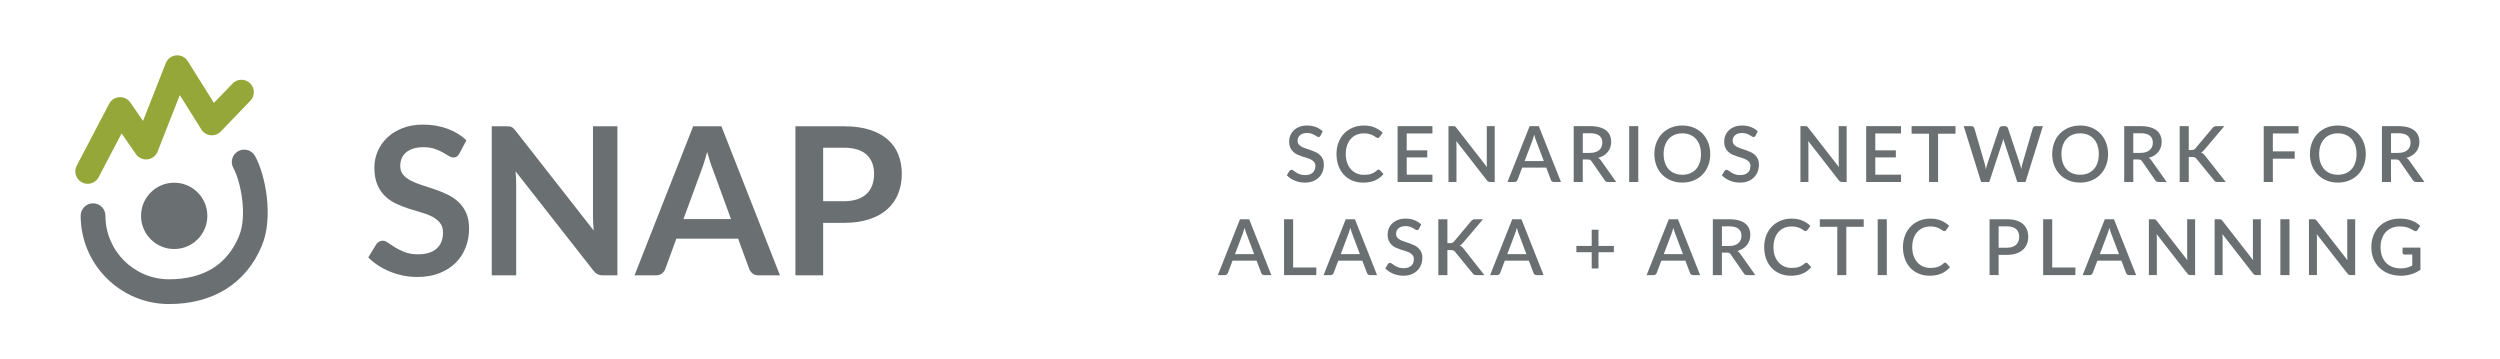 <?xml version="1.0" encoding="utf-8"?>
<!-- Generator: Adobe Illustrator 16.0.0, SVG Export Plug-In . SVG Version: 6.00 Build 0)  -->
<!DOCTYPE svg PUBLIC "-//W3C//DTD SVG 1.1//EN" "http://www.w3.org/Graphics/SVG/1.1/DTD/svg11.dtd">
<svg version="1.1" id="Layer_1" xmlns="http://www.w3.org/2000/svg" xmlns:xlink="http://www.w3.org/1999/xlink" x="0px" y="0px"
	 width="576px" height="82.8px" viewBox="246.853 15.253 576 82.8" enable-background="new 246.853 15.253 576 82.8"
	 xml:space="preserve">
<g>
	<g>
		<path fill="#96A73A" d="M267.055,57.602c-0.446,0-0.899-0.104-1.321-0.327c-1.397-0.731-1.934-2.455-1.203-3.851l7.472-14.263
			c0.464-0.885,1.357-1.463,2.354-1.524c0.977-0.059,1.951,0.403,2.521,1.225l2.934,4.245l5.232-13.297
			c0.394-1.002,1.32-1.697,2.393-1.797c1.073-0.101,2.108,0.414,2.68,1.327l6.026,9.621l4.285-4.456
			c1.09-1.135,2.896-1.173,4.035-0.079c1.135,1.091,1.172,2.897,0.081,4.035l-6.82,7.092c-0.61,0.634-1.476,0.953-2.352,0.861
			c-0.874-0.09-1.659-0.579-2.124-1.324l-4.964-7.925l-5.118,13.012c-0.385,0.98-1.281,1.668-2.329,1.79
			c-1.044,0.119-2.075-0.345-2.673-1.212l-3.295-4.765l-5.283,10.082C269.076,57.045,268.082,57.602,267.055,57.602L267.055,57.602z
			"/>
		<g>
			<path fill="#6A7072" d="M294.626,64.988c0,4.219-3.418,7.64-7.638,7.64c-4.221,0-7.64-3.421-7.64-7.64
				c0-4.218,3.419-7.639,7.64-7.639C291.208,57.349,294.626,60.769,294.626,64.988z"/>
			<path fill="#6A7072" d="M285.794,85.306c-11.223,0-20.356-9.131-20.356-20.354c0-1.576,1.278-2.854,2.855-2.854
				c1.575,0,2.853,1.276,2.853,2.854c0,8.075,6.571,14.647,14.648,14.647c7.955,0,13.38-3.341,16.12-9.923
				c2.078-4.988,0.241-12.985-1.285-15.695c-0.774-1.374-0.287-3.113,1.086-3.888c1.376-0.773,3.114-0.286,3.886,1.088
				c2.396,4.253,4.338,14.069,1.582,20.688C303.576,80.535,295.98,85.306,285.794,85.306L285.794,85.306z"/>
		</g>
	</g>
	<g>
		<path fill="#6A7072" d="M352.725,50.593c-0.19,0.333-0.392,0.575-0.606,0.725s-0.479,0.225-0.796,0.225
			c-0.332,0-0.692-0.122-1.08-0.368c-0.389-0.246-0.852-0.52-1.39-0.82c-0.539-0.301-1.168-0.574-1.889-0.82
			c-0.721-0.244-1.572-0.368-2.553-0.368c-0.887,0-1.663,0.106-2.329,0.32c-0.664,0.213-1.224,0.511-1.675,0.891
			c-0.451,0.38-0.787,0.835-1.009,1.366c-0.222,0.53-0.332,1.112-0.332,1.746c0,0.808,0.225,1.481,0.676,2.019
			c0.452,0.538,1.049,0.998,1.794,1.377c0.744,0.38,1.591,0.721,2.541,1.021c0.95,0.301,1.924,0.622,2.921,0.962
			c0.998,0.341,1.971,0.736,2.921,1.188c0.95,0.451,1.797,1.021,2.541,1.71c0.745,0.688,1.343,1.531,1.793,2.529
			c0.451,0.998,0.677,2.209,0.677,3.635c0,1.551-0.265,3.004-0.796,4.358c-0.53,1.354-1.306,2.533-2.328,3.539
			c-1.021,1.006-2.268,1.797-3.741,2.375c-1.473,0.578-3.159,0.866-5.06,0.866c-1.092,0-2.169-0.105-3.23-0.319
			c-1.061-0.215-2.078-0.519-3.052-0.915c-0.974-0.396-1.889-0.871-2.744-1.425c-0.854-0.555-1.615-1.172-2.28-1.853l1.876-3.065
			c0.158-0.221,0.365-0.406,0.618-0.558c0.252-0.15,0.522-0.226,0.807-0.226c0.396,0,0.823,0.163,1.283,0.486
			c0.459,0.326,1.005,0.686,1.639,1.081c0.633,0.396,1.374,0.757,2.22,1.081c0.848,0.325,1.865,0.487,3.053,0.487
			c1.82,0,3.23-0.432,4.227-1.295c0.998-0.863,1.497-2.102,1.497-3.718c0-0.902-0.226-1.639-0.677-2.208
			c-0.452-0.57-1.049-1.05-1.793-1.438s-1.591-0.717-2.541-0.985c-0.95-0.27-1.916-0.562-2.897-0.879
			c-0.982-0.317-1.948-0.697-2.897-1.141c-0.95-0.442-1.797-1.021-2.542-1.734c-0.745-0.712-1.342-1.604-1.793-2.672
			c-0.451-1.068-0.677-2.387-0.677-3.954c0-1.251,0.249-2.471,0.748-3.658c0.498-1.188,1.223-2.241,2.173-3.16
			c0.951-0.917,2.121-1.654,3.515-2.208s2.994-0.832,4.798-0.832c2.027,0,3.895,0.317,5.605,0.95
			c1.711,0.634,3.167,1.52,4.372,2.661L352.725,50.593z"/>
		<path fill="#6A7072" d="M364.199,44.383c0.198,0.024,0.371,0.071,0.522,0.142c0.151,0.072,0.297,0.175,0.439,0.309
			c0.143,0.135,0.301,0.313,0.476,0.535l18.003,22.992c-0.047-0.555-0.087-1.101-0.118-1.639s-0.047-1.037-0.047-1.496V44.346h5.63
			v34.347h-3.278c-0.506,0-0.93-0.083-1.271-0.25c-0.34-0.166-0.668-0.447-0.985-0.843l-17.933-22.875
			c0.047,0.508,0.083,1.01,0.107,1.509c0.023,0.499,0.035,0.954,0.035,1.366v21.092h-5.629V44.346h3.349
			C363.767,44.346,364,44.358,364.199,44.383z"/>
		<path fill="#6A7072" d="M426.556,78.693h-4.94c-0.555,0-1.005-0.139-1.354-0.416c-0.348-0.277-0.609-0.621-0.783-1.033
			l-2.565-7.007h-14.228l-2.565,7.007c-0.126,0.364-0.372,0.697-0.736,0.997c-0.365,0.302-0.816,0.452-1.354,0.452h-4.988
			l13.516-34.346h6.508L426.556,78.693z M404.324,65.723h10.95l-4.181-11.425c-0.206-0.506-0.42-1.104-0.642-1.793
			c-0.222-0.689-0.444-1.438-0.664-2.245c-0.222,0.808-0.44,1.56-0.654,2.257c-0.213,0.697-0.423,1.306-0.629,1.828L404.324,65.723z
			"/>
		<path fill="#6A7072" d="M436.508,66.602v12.091h-6.39V44.346h11.164c2.295,0,4.283,0.27,5.962,0.808
			c1.678,0.539,3.064,1.291,4.156,2.256c1.093,0.966,1.904,2.122,2.435,3.468s0.795,2.818,0.795,4.417
			c0,1.663-0.277,3.187-0.831,4.573s-1.385,2.577-2.495,3.574c-1.108,0.998-2.497,1.774-4.167,2.328
			c-1.672,0.555-3.623,0.831-5.855,0.831H436.508z M436.508,61.614h4.774c1.17,0,2.192-0.146,3.064-0.439
			c0.871-0.292,1.595-0.712,2.173-1.258c0.579-0.547,1.01-1.212,1.295-1.996c0.285-0.783,0.428-1.658,0.428-2.624
			c0-0.918-0.143-1.75-0.428-2.495c-0.285-0.744-0.712-1.378-1.282-1.9c-0.57-0.523-1.291-0.922-2.162-1.2
			c-0.871-0.276-1.9-0.416-3.087-0.416h-4.774L436.508,61.614L436.508,61.614z"/>
	</g>
</g>
<g>
	<path fill="#6A7072" d="M551.1,46.516c-0.065,0.106-0.134,0.186-0.205,0.236c-0.071,0.051-0.16,0.076-0.269,0.076
		c-0.113,0-0.24-0.048-0.38-0.143c-0.14-0.096-0.312-0.202-0.518-0.318c-0.206-0.116-0.448-0.223-0.728-0.321
		c-0.281-0.098-0.615-0.148-1.001-0.148c-0.358,0-0.672,0.044-0.943,0.135c-0.271,0.089-0.499,0.214-0.684,0.375
		s-0.324,0.35-0.416,0.568c-0.092,0.217-0.138,0.454-0.138,0.71c0,0.328,0.086,0.601,0.259,0.818c0.173,0.218,0.4,0.404,0.684,0.559
		c0.284,0.155,0.606,0.29,0.971,0.406c0.363,0.116,0.733,0.24,1.112,0.371c0.378,0.131,0.749,0.281,1.113,0.448
		c0.362,0.167,0.686,0.378,0.969,0.634s0.511,0.569,0.684,0.938c0.173,0.37,0.26,0.82,0.26,1.35c0,0.572-0.098,1.108-0.295,1.609
		c-0.196,0.5-0.481,0.937-0.854,1.309c-0.371,0.373-0.831,0.667-1.376,0.881c-0.546,0.215-1.167,0.321-1.864,0.321
		c-0.41,0-0.812-0.04-1.201-0.12c-0.391-0.081-0.764-0.194-1.117-0.34c-0.354-0.146-0.687-0.323-0.997-0.531
		c-0.31-0.209-0.587-0.441-0.831-0.697l0.607-1.001c0.054-0.083,0.122-0.148,0.205-0.196c0.084-0.047,0.176-0.072,0.277-0.072
		c0.138,0,0.289,0.064,0.456,0.192c0.166,0.128,0.368,0.268,0.603,0.42c0.236,0.152,0.52,0.292,0.854,0.42s0.733,0.192,1.198,0.192
		c0.757,0,1.342-0.185,1.756-0.555c0.414-0.369,0.621-0.878,0.621-1.528c0-0.363-0.086-0.659-0.259-0.889
		c-0.173-0.229-0.401-0.421-0.685-0.577c-0.283-0.155-0.605-0.286-0.969-0.393c-0.364-0.107-0.733-0.222-1.108-0.344
		s-0.745-0.265-1.108-0.429c-0.363-0.164-0.687-0.378-0.97-0.644c-0.283-0.264-0.511-0.592-0.684-0.983
		c-0.174-0.39-0.26-0.877-0.26-1.461c0-0.465,0.092-0.915,0.273-1.35c0.182-0.434,0.446-0.82,0.795-1.157
		c0.348-0.337,0.779-0.606,1.291-0.81c0.513-0.202,1.097-0.304,1.752-0.304c0.739,0,1.417,0.116,2.034,0.348
		c0.616,0.232,1.148,0.563,1.595,0.992L551.1,46.516z"/>
	<path fill="#6A7072" d="M564.488,54.318c0.113,0,0.21,0.044,0.294,0.133l0.832,0.903c-0.524,0.632-1.168,1.119-1.931,1.461
		c-0.762,0.343-1.674,0.514-2.734,0.514c-0.941,0-1.792-0.162-2.552-0.487c-0.76-0.325-1.407-0.777-1.944-1.359
		c-0.536-0.581-0.948-1.274-1.237-2.077c-0.289-0.805-0.433-1.689-0.433-2.654c0-0.966,0.153-1.853,0.46-2.659
		c0.307-0.808,0.738-1.501,1.295-2.083c0.558-0.581,1.225-1.033,2.002-1.354c0.778-0.322,1.635-0.483,2.57-0.483
		c0.929,0,1.75,0.151,2.462,0.451c0.712,0.301,1.33,0.701,1.854,1.202l-0.688,0.974c-0.048,0.065-0.104,0.123-0.17,0.169
		c-0.065,0.049-0.154,0.072-0.268,0.072c-0.119,0-0.255-0.055-0.407-0.166c-0.151-0.11-0.345-0.232-0.58-0.366
		c-0.235-0.134-0.531-0.256-0.885-0.367c-0.354-0.11-0.797-0.166-1.327-0.166c-0.614,0-1.177,0.107-1.689,0.322
		s-0.953,0.527-1.322,0.938c-0.37,0.411-0.658,0.911-0.862,1.501c-0.206,0.589-0.309,1.26-0.309,2.012
		c0,0.756,0.106,1.431,0.321,2.023c0.215,0.593,0.51,1.094,0.885,1.502c0.375,0.408,0.816,0.719,1.323,0.934
		c0.506,0.215,1.051,0.322,1.635,0.322c0.357,0,0.679-0.019,0.961-0.058c0.283-0.039,0.543-0.102,0.782-0.188
		c0.238-0.086,0.463-0.194,0.675-0.326c0.211-0.131,0.421-0.292,0.629-0.481C564.249,54.371,564.368,54.318,564.488,54.318z"/>
	<path fill="#6A7072" d="M576.884,44.316v1.69h-5.926v3.878h4.736v1.636h-4.736v3.977h5.935l-0.01,1.689h-8.024V44.316H576.884z"/>
	<path fill="#6A7072" d="M581.901,44.33c0.062,0.009,0.12,0.024,0.175,0.049c0.053,0.024,0.104,0.059,0.151,0.107
		c0.048,0.048,0.099,0.107,0.152,0.179l7.078,9.089c-0.018-0.185-0.031-0.367-0.04-0.545s-0.013-0.345-0.013-0.5v-8.393h1.832v12.87
		h-1.064c-0.16,0-0.298-0.028-0.41-0.085c-0.114-0.057-0.222-0.15-0.322-0.282l-7.069-9.081c0.018,0.173,0.031,0.344,0.04,0.514
		s0.013,0.327,0.013,0.47v8.463h-1.841V44.316h1.091C581.763,44.316,581.839,44.322,581.901,44.33z"/>
	<path fill="#6A7072" d="M606.501,57.186h-1.617c-0.185,0-0.333-0.045-0.446-0.138c-0.114-0.093-0.2-0.207-0.26-0.344l-1.072-2.843
		h-5.542l-1.072,2.843c-0.047,0.119-0.131,0.229-0.249,0.33c-0.119,0.102-0.269,0.152-0.448,0.152h-1.617l5.104-12.87h2.118
		L606.501,57.186z M598.128,52.361h4.414l-1.77-4.701c-0.071-0.173-0.145-0.379-0.219-0.617c-0.075-0.238-0.147-0.494-0.22-0.769
		c-0.071,0.281-0.144,0.538-0.219,0.773c-0.075,0.236-0.145,0.443-0.21,0.622L598.128,52.361z"/>
	<path fill="#6A7072" d="M611.524,52.003v5.184h-2.092v-12.87h3.789c0.846,0,1.574,0.087,2.186,0.26
		c0.61,0.173,1.112,0.418,1.506,0.737c0.394,0.318,0.684,0.701,0.872,1.148c0.188,0.446,0.281,0.945,0.281,1.492
		c0,0.448-0.067,0.864-0.201,1.252s-0.327,0.739-0.58,1.054c-0.253,0.316-0.566,0.59-0.938,0.822
		c-0.372,0.232-0.794,0.414-1.265,0.545c0.263,0.155,0.485,0.373,0.67,0.652l3.478,4.907h-1.868c-0.369,0-0.638-0.143-0.805-0.429
		l-3.003-4.335c-0.102-0.149-0.211-0.256-0.331-0.321c-0.118-0.065-0.298-0.099-0.536-0.099H611.524z M611.524,50.483h1.645
		c0.477,0,0.894-0.058,1.251-0.174c0.357-0.116,0.655-0.278,0.894-0.487c0.239-0.209,0.417-0.458,0.537-0.747
		c0.119-0.289,0.179-0.61,0.179-0.961c0-0.703-0.232-1.239-0.697-1.609c-0.465-0.369-1.168-0.554-2.109-0.554h-1.697L611.524,50.483
		L611.524,50.483z"/>
	<path fill="#6A7072" d="M624.313,57.186h-2.1v-12.87h2.1V57.186z"/>
	<path fill="#6A7072" d="M640.892,50.752c0,0.953-0.154,1.832-0.464,2.636c-0.311,0.804-0.747,1.497-1.31,2.078
		c-0.562,0.58-1.239,1.035-2.028,1.362c-0.791,0.328-1.668,0.492-2.633,0.492c-0.959,0-1.833-0.164-2.623-0.492
		c-0.789-0.327-1.468-0.782-2.033-1.362c-0.566-0.582-1.004-1.274-1.314-2.078c-0.31-0.805-0.465-1.684-0.465-2.636
		c0-0.954,0.155-1.833,0.465-2.637c0.31-0.804,0.748-1.499,1.314-2.082c0.565-0.584,1.244-1.04,2.033-1.368
		c0.79-0.328,1.664-0.492,2.623-0.492c0.965,0,1.843,0.164,2.633,0.492c0.789,0.328,1.465,0.783,2.028,1.368
		c0.562,0.583,0.999,1.278,1.31,2.082C640.737,48.92,640.892,49.799,640.892,50.752z M638.756,50.752c0-0.739-0.1-1.404-0.299-1.994
		c-0.2-0.59-0.486-1.09-0.857-1.501c-0.373-0.41-0.824-0.727-1.354-0.947c-0.531-0.22-1.127-0.332-1.788-0.332
		c-0.655,0-1.249,0.111-1.778,0.332c-0.531,0.221-0.982,0.537-1.358,0.947c-0.376,0.412-0.664,0.912-0.867,1.501
		c-0.203,0.59-0.304,1.254-0.304,1.994c0,0.744,0.101,1.412,0.304,2.001c0.202,0.59,0.491,1.089,0.867,1.497
		c0.375,0.408,0.827,0.721,1.358,0.938c0.529,0.218,1.123,0.327,1.778,0.327c0.662,0,1.257-0.108,1.788-0.327
		c0.53-0.217,0.98-0.53,1.354-0.938c0.371-0.408,0.657-0.907,0.857-1.497C638.656,52.164,638.756,51.496,638.756,50.752z"/>
	<path fill="#6A7072" d="M651.34,46.516c-0.065,0.106-0.134,0.186-0.205,0.236c-0.071,0.051-0.161,0.076-0.269,0.076
		c-0.112,0-0.239-0.048-0.38-0.143c-0.14-0.096-0.312-0.202-0.518-0.318c-0.206-0.116-0.448-0.223-0.729-0.321
		c-0.279-0.098-0.613-0.148-1-0.148c-0.358,0-0.673,0.044-0.943,0.135c-0.271,0.089-0.499,0.214-0.684,0.375
		s-0.324,0.35-0.416,0.568c-0.093,0.217-0.139,0.454-0.139,0.71c0,0.328,0.087,0.601,0.26,0.818
		c0.173,0.218,0.401,0.404,0.684,0.559c0.283,0.155,0.606,0.29,0.97,0.406c0.363,0.116,0.734,0.24,1.113,0.371
		c0.378,0.131,0.748,0.281,1.112,0.448c0.363,0.167,0.687,0.378,0.97,0.634s0.511,0.569,0.684,0.938c0.173,0.37,0.26,0.82,0.26,1.35
		c0,0.572-0.098,1.108-0.296,1.609c-0.195,0.5-0.48,0.937-0.853,1.309s-0.831,0.667-1.377,0.881
		c-0.545,0.215-1.167,0.321-1.863,0.321c-0.411,0-0.812-0.04-1.202-0.12c-0.391-0.081-0.764-0.194-1.117-0.34
		c-0.354-0.146-0.687-0.323-0.997-0.531c-0.31-0.209-0.587-0.441-0.831-0.697l0.607-1.001c0.054-0.083,0.122-0.148,0.205-0.196
		c0.084-0.047,0.176-0.072,0.277-0.072c0.138,0,0.289,0.064,0.456,0.192s0.368,0.268,0.603,0.42c0.235,0.152,0.52,0.292,0.854,0.42
		s0.733,0.192,1.198,0.192c0.756,0,1.341-0.185,1.756-0.555c0.414-0.369,0.621-0.878,0.621-1.528c0-0.363-0.087-0.659-0.26-0.889
		c-0.172-0.229-0.4-0.421-0.684-0.577c-0.283-0.155-0.606-0.286-0.969-0.393c-0.365-0.107-0.733-0.222-1.108-0.344
		c-0.376-0.122-0.745-0.265-1.109-0.429c-0.362-0.164-0.686-0.378-0.969-0.644c-0.283-0.264-0.511-0.592-0.684-0.983
		c-0.173-0.39-0.26-0.877-0.26-1.461c0-0.465,0.092-0.915,0.272-1.35c0.182-0.434,0.447-0.82,0.795-1.157
		c0.349-0.337,0.779-0.606,1.293-0.81c0.512-0.202,1.096-0.304,1.751-0.304c0.739,0,1.417,0.116,2.033,0.348
		c0.617,0.232,1.149,0.563,1.596,0.992L651.34,46.516z"/>
	<path fill="#6A7072" d="M662.988,44.33c0.063,0.009,0.121,0.024,0.175,0.049c0.053,0.024,0.104,0.059,0.152,0.107
		c0.048,0.048,0.099,0.107,0.151,0.179l7.078,9.089c-0.018-0.185-0.03-0.367-0.04-0.545c-0.009-0.179-0.013-0.345-0.013-0.5v-8.393
		h1.832v12.87h-1.063c-0.161,0-0.299-0.028-0.411-0.085c-0.113-0.057-0.221-0.15-0.322-0.282l-7.069-9.081
		c0.018,0.173,0.031,0.344,0.04,0.514c0.01,0.169,0.014,0.327,0.014,0.47v8.463h-1.842V44.316h1.091
		C662.851,44.316,662.927,44.322,662.988,44.33z"/>
	<path fill="#6A7072" d="M684.845,44.316v1.69h-5.925v3.878h4.735v1.636h-4.735v3.977h5.934l-0.009,1.689h-8.025V44.316H684.845z"/>
	<path fill="#6A7072" d="M697.401,44.316v1.743h-4.014v11.127h-2.082V46.059h-4.021v-1.743H697.401z"/>
	<path fill="#6A7072" d="M699.296,44.316h1.753c0.179,0,0.328,0.044,0.451,0.13c0.122,0.086,0.204,0.204,0.245,0.353l2.413,8.249
		c0.048,0.179,0.092,0.371,0.13,0.577c0.038,0.205,0.079,0.421,0.12,0.648c0.048-0.227,0.098-0.444,0.147-0.652
		c0.051-0.208,0.106-0.4,0.166-0.572l2.762-8.249c0.041-0.119,0.125-0.23,0.25-0.331c0.125-0.102,0.274-0.153,0.447-0.153h0.607
		c0.185,0,0.333,0.047,0.446,0.139c0.114,0.092,0.2,0.208,0.26,0.344l2.753,8.249c0.059,0.173,0.112,0.359,0.16,0.558
		c0.047,0.2,0.096,0.413,0.143,0.64c0.043-0.221,0.082-0.432,0.12-0.636c0.039-0.202,0.083-0.39,0.13-0.562l2.404-8.249
		c0.036-0.131,0.117-0.244,0.246-0.34c0.128-0.095,0.278-0.143,0.451-0.143h1.636l-4.004,12.87h-1.886l-3.021-9.24
		c-0.035-0.102-0.07-0.211-0.103-0.331c-0.032-0.119-0.064-0.247-0.095-0.384c-0.029,0.138-0.062,0.265-0.098,0.384
		c-0.035,0.119-0.068,0.229-0.098,0.331l-3.048,9.24H703.3L699.296,44.316z"/>
	<path fill="#6A7072" d="M732.551,50.752c0,0.953-0.154,1.832-0.464,2.636s-0.747,1.497-1.31,2.078
		c-0.562,0.58-1.239,1.035-2.028,1.362c-0.79,0.328-1.667,0.492-2.633,0.492c-0.959,0-1.834-0.164-2.623-0.492
		c-0.789-0.327-1.467-0.782-2.033-1.362c-0.566-0.582-1.005-1.274-1.314-2.078c-0.31-0.805-0.465-1.684-0.465-2.636
		c0-0.954,0.155-1.833,0.465-2.637c0.31-0.804,0.748-1.499,1.314-2.082c0.565-0.584,1.244-1.04,2.033-1.368
		c0.789-0.328,1.664-0.492,2.623-0.492c0.966,0,1.843,0.164,2.633,0.492c0.789,0.328,1.466,0.783,2.028,1.368
		c0.562,0.583,1,1.278,1.31,2.082C732.396,48.92,732.551,49.799,732.551,50.752z M730.416,50.752c0-0.739-0.101-1.404-0.299-1.994
		c-0.2-0.59-0.486-1.09-0.858-1.501c-0.372-0.41-0.824-0.727-1.354-0.947s-1.126-0.332-1.787-0.332
		c-0.655,0-1.249,0.111-1.779,0.332c-0.53,0.221-0.982,0.537-1.358,0.947c-0.375,0.412-0.664,0.912-0.866,1.501
		c-0.203,0.59-0.305,1.254-0.305,1.994c0,0.744,0.102,1.412,0.305,2.001c0.202,0.59,0.491,1.089,0.866,1.497
		c0.375,0.408,0.828,0.721,1.358,0.938c0.53,0.218,1.124,0.327,1.779,0.327c0.662,0,1.257-0.108,1.787-0.327
		c0.53-0.217,0.981-0.53,1.354-0.938c0.372-0.408,0.658-0.907,0.858-1.497C730.315,52.164,730.416,51.496,730.416,50.752z"/>
	<path fill="#6A7072" d="M738.361,52.003v5.184h-2.091v-12.87h3.789c0.846,0,1.574,0.087,2.186,0.26
		c0.61,0.173,1.112,0.418,1.506,0.737c0.394,0.318,0.684,0.701,0.871,1.148c0.188,0.446,0.282,0.945,0.282,1.492
		c0,0.448-0.067,0.864-0.201,1.252s-0.328,0.739-0.581,1.054c-0.253,0.316-0.566,0.59-0.938,0.822
		c-0.373,0.232-0.795,0.414-1.266,0.545c0.263,0.155,0.485,0.373,0.671,0.652l3.477,4.907h-1.868c-0.368,0-0.638-0.143-0.805-0.429
		l-3.002-4.335c-0.102-0.149-0.212-0.256-0.331-0.321s-0.298-0.099-0.537-0.099H738.361z M738.361,50.483h1.645
		c0.477,0,0.895-0.058,1.252-0.174c0.357-0.116,0.655-0.278,0.894-0.487c0.238-0.209,0.417-0.458,0.536-0.747
		c0.119-0.289,0.179-0.61,0.179-0.961c0-0.703-0.231-1.239-0.696-1.609c-0.465-0.369-1.169-0.554-2.109-0.554h-1.698L738.361,50.483
		L738.361,50.483z"/>
	<path fill="#6A7072" d="M751.142,49.823h0.599c0.227,0,0.411-0.032,0.555-0.094c0.143-0.063,0.271-0.162,0.385-0.299l3.896-4.647
		c0.137-0.173,0.278-0.293,0.425-0.362c0.146-0.068,0.328-0.103,0.55-0.103h1.787l-4.604,5.434
		c-0.125,0.156-0.246,0.285-0.362,0.389c-0.116,0.104-0.242,0.19-0.379,0.255c0.179,0.065,0.34,0.157,0.482,0.273
		c0.143,0.116,0.282,0.27,0.42,0.46l4.772,6.059h-1.822c-0.132,0-0.243-0.008-0.336-0.026c-0.093-0.018-0.173-0.044-0.241-0.081
		c-0.068-0.036-0.129-0.08-0.179-0.133c-0.052-0.054-0.098-0.114-0.139-0.179l-4.022-4.916c-0.059-0.078-0.118-0.143-0.178-0.196
		c-0.061-0.054-0.13-0.099-0.21-0.134c-0.081-0.036-0.172-0.062-0.273-0.076c-0.102-0.015-0.221-0.022-0.357-0.022h-0.769v5.764
		h-2.092V44.316h2.092V49.823L751.142,49.823z"/>
	<path fill="#6A7072" d="M776.443,44.316v1.69h-5.926v4.12h5.032v1.688h-5.032v5.371h-2.1V44.316H776.443z"/>
	<path fill="#6A7072" d="M791.931,50.752c0,0.953-0.155,1.832-0.465,2.636s-0.746,1.497-1.309,2.078
		c-0.563,0.58-1.239,1.035-2.029,1.362c-0.79,0.328-1.667,0.492-2.632,0.492c-0.959,0-1.834-0.164-2.623-0.492
		c-0.79-0.327-1.468-0.782-2.033-1.362c-0.566-0.582-1.005-1.274-1.314-2.078c-0.31-0.805-0.465-1.684-0.465-2.636
		c0-0.954,0.155-1.833,0.465-2.637c0.31-0.804,0.748-1.499,1.314-2.082c0.565-0.584,1.243-1.04,2.033-1.368
		c0.789-0.328,1.663-0.492,2.623-0.492c0.965,0,1.843,0.164,2.632,0.492c0.79,0.328,1.465,0.783,2.029,1.368
		c0.562,0.583,0.999,1.278,1.309,2.082C791.775,48.92,791.931,49.799,791.931,50.752z M789.795,50.752
		c0-0.739-0.1-1.404-0.299-1.994c-0.2-0.59-0.486-1.09-0.858-1.501c-0.373-0.41-0.823-0.727-1.354-0.947
		c-0.531-0.22-1.127-0.332-1.788-0.332c-0.655,0-1.248,0.111-1.779,0.332c-0.53,0.221-0.982,0.537-1.358,0.947
		c-0.375,0.412-0.664,0.912-0.867,1.501c-0.202,0.59-0.304,1.254-0.304,1.994c0,0.744,0.102,1.412,0.304,2.001
		c0.203,0.59,0.492,1.089,0.867,1.497c0.375,0.408,0.828,0.721,1.358,0.938c0.531,0.218,1.124,0.327,1.779,0.327
		c0.661,0,1.257-0.108,1.788-0.327c0.53-0.217,0.98-0.53,1.354-0.938c0.372-0.408,0.658-0.907,0.858-1.497
		C789.695,52.164,789.795,51.496,789.795,50.752z"/>
	<path fill="#6A7072" d="M797.741,52.003v5.184h-2.092v-12.87h3.789c0.846,0,1.574,0.087,2.185,0.26s1.112,0.418,1.507,0.737
		c0.393,0.318,0.684,0.701,0.872,1.148c0.188,0.446,0.281,0.945,0.281,1.492c0,0.448-0.067,0.864-0.201,1.252
		c-0.135,0.388-0.328,0.739-0.581,1.054c-0.253,0.316-0.565,0.59-0.938,0.822c-0.373,0.232-0.794,0.414-1.265,0.545
		c0.263,0.155,0.485,0.373,0.67,0.652l3.477,4.907h-1.868c-0.368,0-0.638-0.143-0.804-0.429l-3.003-4.335
		c-0.102-0.149-0.212-0.256-0.331-0.321s-0.298-0.099-0.537-0.099H797.741z M797.741,50.483h1.644c0.477,0,0.895-0.058,1.251-0.174
		c0.357-0.116,0.655-0.278,0.895-0.487c0.238-0.209,0.417-0.458,0.536-0.747c0.119-0.289,0.18-0.61,0.18-0.961
		c0-0.703-0.232-1.239-0.697-1.609c-0.465-0.369-1.169-0.554-2.109-0.554h-1.697L797.741,50.483L797.741,50.483z"/>
	<path fill="#6A7072" d="M539.768,78.636h-1.617c-0.185,0-0.334-0.046-0.447-0.139s-0.199-0.206-0.259-0.344l-1.073-2.843h-5.541
		l-1.072,2.843c-0.048,0.118-0.131,0.229-0.25,0.33s-0.268,0.152-0.447,0.152h-1.617l5.103-12.87h2.118L539.768,78.636z
		 M531.394,73.81h4.414l-1.768-4.701c-0.072-0.173-0.145-0.378-0.22-0.617c-0.074-0.238-0.148-0.494-0.219-0.769
		c-0.072,0.28-0.145,0.538-0.219,0.772c-0.074,0.236-0.145,0.443-0.21,0.622L531.394,73.81z"/>
	<path fill="#6A7072" d="M544.79,76.885h5.344v1.752h-7.436v-12.87h2.092V76.885z"/>
	<path fill="#6A7072" d="M564.13,78.636h-1.617c-0.185,0-0.333-0.046-0.447-0.139c-0.113-0.093-0.199-0.206-0.259-0.344
		l-1.073-2.843h-5.541l-1.072,2.843c-0.047,0.118-0.131,0.229-0.249,0.33c-0.12,0.102-0.269,0.152-0.448,0.152h-1.616l5.103-12.87
		h2.118L564.13,78.636z M555.756,73.81h4.415l-1.769-4.701c-0.072-0.173-0.146-0.378-0.22-0.617
		c-0.074-0.238-0.147-0.494-0.22-0.769c-0.071,0.28-0.145,0.538-0.219,0.772c-0.074,0.236-0.145,0.443-0.21,0.622L555.756,73.81z"/>
	<path fill="#6A7072" d="M573.791,67.966c-0.066,0.106-0.134,0.186-0.205,0.236c-0.072,0.051-0.161,0.076-0.269,0.076
		c-0.113,0-0.24-0.048-0.38-0.144c-0.14-0.095-0.312-0.201-0.518-0.317c-0.206-0.116-0.448-0.223-0.729-0.321
		c-0.28-0.098-0.614-0.148-1.001-0.148c-0.357,0-0.671,0.046-0.942,0.136c-0.271,0.089-0.499,0.214-0.684,0.375
		c-0.185,0.16-0.324,0.35-0.416,0.567c-0.093,0.218-0.139,0.454-0.139,0.71c0,0.328,0.086,0.601,0.259,0.818
		c0.175,0.217,0.401,0.403,0.685,0.559c0.283,0.154,0.606,0.29,0.97,0.406c0.363,0.115,0.734,0.239,1.113,0.37
		c0.378,0.132,0.748,0.281,1.112,0.448c0.364,0.166,0.686,0.378,0.97,0.634c0.283,0.257,0.511,0.569,0.685,0.938
		c0.172,0.369,0.259,0.819,0.259,1.349c0,0.572-0.099,1.109-0.295,1.609c-0.197,0.5-0.48,0.937-0.854,1.309
		c-0.372,0.373-0.831,0.666-1.376,0.88c-0.546,0.216-1.167,0.322-1.864,0.322c-0.41,0-0.812-0.04-1.202-0.12
		c-0.39-0.08-0.763-0.193-1.117-0.34c-0.354-0.146-0.686-0.323-0.996-0.531c-0.31-0.209-0.587-0.441-0.832-0.697l0.607-1.001
		c0.055-0.084,0.122-0.148,0.206-0.196c0.083-0.048,0.176-0.072,0.277-0.072c0.137,0,0.289,0.064,0.456,0.192
		c0.166,0.128,0.367,0.269,0.603,0.42c0.235,0.152,0.52,0.292,0.854,0.42s0.733,0.193,1.197,0.193c0.757,0,1.342-0.186,1.757-0.555
		c0.414-0.369,0.621-0.879,0.621-1.528c0-0.363-0.087-0.66-0.259-0.89c-0.173-0.229-0.401-0.421-0.685-0.576
		s-0.605-0.286-0.97-0.394c-0.363-0.107-0.732-0.222-1.108-0.344c-0.375-0.122-0.744-0.265-1.107-0.43
		c-0.364-0.164-0.687-0.378-0.97-0.644c-0.283-0.264-0.512-0.592-0.685-0.982s-0.259-0.878-0.259-1.462
		c0-0.465,0.091-0.914,0.272-1.35c0.182-0.435,0.447-0.82,0.795-1.157c0.349-0.337,0.779-0.605,1.293-0.809
		c0.512-0.202,1.096-0.305,1.751-0.305c0.738,0,1.417,0.116,2.033,0.349c0.617,0.232,1.148,0.563,1.596,0.992L573.791,67.966z"/>
	<path fill="#6A7072" d="M580.334,71.272h0.599c0.227,0,0.411-0.032,0.554-0.094c0.144-0.063,0.271-0.163,0.385-0.3l3.896-4.647
		c0.138-0.173,0.278-0.293,0.425-0.362c0.146-0.068,0.329-0.103,0.55-0.103h1.788l-4.604,5.434
		c-0.125,0.156-0.246,0.285-0.362,0.389c-0.116,0.104-0.242,0.189-0.38,0.255c0.179,0.065,0.34,0.156,0.482,0.273
		c0.143,0.115,0.283,0.269,0.42,0.459l4.773,6.06h-1.823c-0.131,0-0.243-0.009-0.335-0.026c-0.093-0.019-0.173-0.045-0.242-0.081
		c-0.068-0.035-0.128-0.08-0.179-0.134s-0.097-0.113-0.138-0.18l-4.022-4.915c-0.06-0.077-0.119-0.143-0.178-0.196
		c-0.061-0.054-0.131-0.099-0.211-0.134c-0.08-0.036-0.171-0.062-0.272-0.076s-0.221-0.022-0.357-0.022h-0.769v5.765h-2.092V65.766
		h2.092V71.272L580.334,71.272z"/>
	<path fill="#6A7072" d="M602.497,78.636h-1.617c-0.184,0-0.334-0.046-0.446-0.139c-0.113-0.093-0.2-0.206-0.26-0.344l-1.072-2.843
		h-5.541l-1.073,2.843c-0.047,0.118-0.131,0.229-0.249,0.33c-0.119,0.102-0.269,0.152-0.447,0.152h-1.618l5.104-12.87h2.118
		L602.497,78.636z M594.124,73.81h4.414l-1.77-4.701c-0.071-0.173-0.145-0.378-0.219-0.617c-0.074-0.238-0.147-0.494-0.22-0.769
		c-0.071,0.28-0.145,0.538-0.219,0.772c-0.074,0.236-0.145,0.443-0.21,0.622L594.124,73.81z"/>
	<path fill="#6A7072" d="M615.144,68.179v3.735h3.549v1.448h-3.549v3.744h-1.564v-3.744h-3.529v-1.448h3.529v-3.735H615.144z"/>
	<path fill="#6A7072" d="M638.56,78.636h-1.617c-0.185,0-0.334-0.046-0.447-0.139s-0.2-0.206-0.259-0.344l-1.073-2.843h-5.541
		l-1.072,2.843c-0.048,0.118-0.132,0.229-0.25,0.33c-0.119,0.102-0.269,0.152-0.447,0.152h-1.617l5.104-12.87h2.117L638.56,78.636z
		 M630.186,73.81h4.414l-1.77-4.701c-0.071-0.173-0.145-0.378-0.219-0.617c-0.074-0.238-0.147-0.494-0.22-0.769
		c-0.072,0.28-0.145,0.538-0.219,0.772c-0.074,0.236-0.145,0.443-0.21,0.622L630.186,73.81z"/>
	<path fill="#6A7072" d="M643.582,73.452v5.185h-2.092v-12.87h3.789c0.846,0,1.575,0.087,2.186,0.26s1.112,0.418,1.506,0.737
		c0.394,0.318,0.684,0.701,0.872,1.148c0.188,0.446,0.281,0.944,0.281,1.492c0,0.447-0.067,0.864-0.201,1.251
		c-0.135,0.388-0.327,0.739-0.58,1.055c-0.254,0.316-0.566,0.59-0.938,0.822s-0.794,0.414-1.265,0.545
		c0.262,0.155,0.485,0.373,0.67,0.652l3.477,4.907h-1.868c-0.368,0-0.638-0.144-0.804-0.43l-3.003-4.334
		c-0.102-0.149-0.212-0.256-0.331-0.321s-0.298-0.099-0.536-0.099L643.582,73.452L643.582,73.452z M643.582,71.933h1.645
		c0.476,0,0.894-0.058,1.251-0.174s0.655-0.279,0.894-0.487c0.238-0.209,0.417-0.458,0.536-0.746c0.12-0.29,0.179-0.61,0.179-0.961
		c0-0.703-0.231-1.24-0.696-1.609s-1.168-0.554-2.109-0.554h-1.697L643.582,71.933L643.582,71.933z"/>
	<path fill="#6A7072" d="M663.029,75.767c0.113,0,0.212,0.045,0.295,0.134l0.831,0.902c-0.523,0.633-1.168,1.118-1.931,1.461
		s-1.674,0.515-2.733,0.515c-0.941,0-1.792-0.162-2.553-0.486c-0.76-0.326-1.407-0.778-1.943-1.359
		c-0.537-0.581-0.949-1.273-1.238-2.077c-0.288-0.806-0.433-1.69-0.433-2.655c0-0.966,0.153-1.853,0.46-2.659
		c0.307-0.808,0.739-1.501,1.296-2.082c0.558-0.581,1.225-1.033,2.002-1.354c0.777-0.322,1.634-0.482,2.569-0.482
		c0.929,0,1.75,0.15,2.462,0.451s1.331,0.701,1.854,1.202l-0.688,0.974c-0.047,0.065-0.104,0.122-0.169,0.169
		c-0.066,0.049-0.155,0.072-0.269,0.072c-0.118,0-0.254-0.056-0.406-0.166c-0.152-0.109-0.346-0.231-0.581-0.366
		c-0.235-0.134-0.53-0.256-0.885-0.366s-0.797-0.166-1.327-0.166c-0.614,0-1.176,0.107-1.688,0.321
		c-0.514,0.216-0.954,0.527-1.323,0.939c-0.37,0.41-0.658,0.911-0.862,1.501c-0.205,0.589-0.309,1.26-0.309,2.012
		c0,0.756,0.107,1.432,0.322,2.023c0.215,0.593,0.51,1.094,0.885,1.501c0.375,0.408,0.816,0.72,1.322,0.935
		c0.506,0.214,1.052,0.321,1.636,0.321c0.357,0,0.678-0.019,0.96-0.058c0.283-0.039,0.544-0.102,0.782-0.188
		c0.239-0.086,0.463-0.194,0.675-0.326c0.212-0.131,0.422-0.292,0.63-0.482C662.792,75.82,662.91,75.767,663.029,75.767z"/>
	<path fill="#6A7072" d="M676.256,65.766v1.743h-4.013v11.127h-2.082V67.51h-4.021v-1.743H676.256z"/>
	<path fill="#6A7072" d="M681.574,78.636h-2.101v-12.87h2.101V78.636z"/>
	<path fill="#6A7072" d="M694.997,75.767c0.114,0,0.212,0.045,0.296,0.134l0.831,0.902c-0.524,0.633-1.168,1.118-1.931,1.461
		s-1.674,0.515-2.733,0.515c-0.941,0-1.793-0.162-2.553-0.486c-0.76-0.326-1.407-0.778-1.944-1.359
		c-0.536-0.58-0.948-1.273-1.237-2.077c-0.289-0.806-0.433-1.69-0.433-2.655c0-0.966,0.153-1.853,0.459-2.659
		c0.308-0.808,0.74-1.501,1.296-2.082c0.558-0.581,1.225-1.033,2.002-1.354c0.778-0.322,1.635-0.482,2.57-0.482
		c0.929,0,1.75,0.15,2.462,0.451c0.711,0.301,1.33,0.701,1.854,1.202l-0.688,0.974c-0.048,0.065-0.104,0.122-0.17,0.169
		c-0.065,0.049-0.155,0.072-0.268,0.072c-0.119,0-0.255-0.056-0.407-0.166c-0.151-0.109-0.346-0.231-0.58-0.366
		c-0.236-0.134-0.531-0.256-0.885-0.366c-0.354-0.11-0.798-0.166-1.327-0.166c-0.614,0-1.177,0.107-1.689,0.321
		c-0.513,0.216-0.954,0.527-1.322,0.939c-0.37,0.41-0.658,0.911-0.862,1.501c-0.206,0.589-0.31,1.26-0.31,2.012
		c0,0.756,0.108,1.432,0.322,2.023c0.215,0.593,0.51,1.094,0.885,1.501c0.375,0.408,0.816,0.72,1.322,0.935
		c0.507,0.214,1.053,0.321,1.636,0.321c0.358,0,0.678-0.019,0.961-0.058s0.543-0.102,0.782-0.188
		c0.238-0.086,0.463-0.194,0.675-0.326c0.212-0.131,0.422-0.292,0.63-0.482C694.759,75.82,694.878,75.767,694.997,75.767z"/>
	<path fill="#6A7072" d="M707.339,73.979v4.657h-2.091v-12.87h4.004c0.84,0,1.568,0.099,2.186,0.295
		c0.616,0.196,1.125,0.473,1.527,0.827c0.402,0.354,0.701,0.78,0.898,1.277c0.196,0.498,0.295,1.048,0.295,1.649
		c0,0.613-0.104,1.175-0.312,1.685c-0.209,0.51-0.519,0.947-0.93,1.314c-0.411,0.366-0.922,0.652-1.533,0.857
		c-0.61,0.206-1.321,0.308-2.131,0.308H707.339z M707.339,72.327h1.913c0.464,0,0.874-0.06,1.228-0.18
		c0.355-0.119,0.65-0.287,0.886-0.505s0.413-0.481,0.531-0.791c0.12-0.31,0.18-0.655,0.18-1.037c0-0.375-0.058-0.712-0.174-1.01
		s-0.291-0.551-0.523-0.76c-0.232-0.208-0.525-0.367-0.88-0.478c-0.355-0.11-0.771-0.166-1.247-0.166h-1.912L707.339,72.327
		L707.339,72.327z"/>
	<path fill="#6A7072" d="M719.682,76.885h5.344v1.752h-7.435v-12.87h2.091V76.885z"/>
	<path fill="#6A7072" d="M739.021,78.636h-1.617c-0.185,0-0.334-0.046-0.447-0.139s-0.2-0.206-0.259-0.344l-1.073-2.843h-5.541
		l-1.072,2.843c-0.048,0.118-0.131,0.229-0.249,0.33c-0.12,0.102-0.269,0.152-0.448,0.152h-1.617l5.104-12.87h2.117L739.021,78.636z
		 M730.648,73.81h4.415l-1.77-4.701c-0.072-0.173-0.146-0.378-0.22-0.617c-0.074-0.238-0.147-0.494-0.22-0.769
		c-0.071,0.28-0.145,0.538-0.219,0.772c-0.074,0.236-0.145,0.443-0.21,0.622L730.648,73.81z"/>
	<path fill="#6A7072" d="M743.271,65.78c0.062,0.009,0.12,0.024,0.176,0.049c0.053,0.024,0.103,0.06,0.15,0.107
		c0.049,0.048,0.099,0.106,0.153,0.179l7.078,9.09c-0.019-0.186-0.032-0.367-0.041-0.546s-0.013-0.346-0.013-0.5v-8.393h1.831v12.87
		h-1.062c-0.161,0-0.298-0.029-0.411-0.086c-0.114-0.055-0.221-0.149-0.322-0.281l-7.07-9.08c0.019,0.173,0.032,0.344,0.041,0.514
		c0.01,0.169,0.014,0.326,0.014,0.469v8.464h-1.841V65.766h1.09C743.132,65.766,743.208,65.771,743.271,65.78z"/>
	<path fill="#6A7072" d="M758.42,65.78c0.062,0.009,0.12,0.024,0.175,0.049c0.053,0.024,0.104,0.06,0.152,0.107
		s0.098,0.106,0.151,0.179l7.078,9.09c-0.018-0.186-0.031-0.367-0.04-0.546s-0.013-0.346-0.013-0.5v-8.393h1.831v12.87h-1.062
		c-0.161,0-0.299-0.029-0.412-0.086c-0.113-0.055-0.22-0.149-0.321-0.281l-7.07-9.08c0.018,0.173,0.032,0.344,0.041,0.514
		c0.01,0.169,0.014,0.326,0.014,0.469v8.464h-1.842V65.766h1.091C758.282,65.766,758.357,65.771,758.42,65.78z"/>
	<path fill="#6A7072" d="M774.35,78.636h-2.1v-12.87h2.1V78.636z"/>
	<path fill="#6A7072" d="M780.154,65.78c0.063,0.009,0.121,0.024,0.176,0.049c0.053,0.024,0.104,0.06,0.151,0.107
		c0.048,0.048,0.099,0.106,0.152,0.179l7.078,9.09c-0.018-0.186-0.031-0.367-0.04-0.546s-0.013-0.346-0.013-0.5v-8.393h1.831v12.87
		h-1.063c-0.16,0-0.298-0.029-0.41-0.086c-0.114-0.055-0.221-0.149-0.322-0.281l-7.07-9.08c0.019,0.173,0.031,0.344,0.041,0.514
		c0.009,0.169,0.013,0.326,0.013,0.469v8.464h-1.841V65.766h1.091C780.017,65.766,780.093,65.771,780.154,65.78z"/>
	<path fill="#6A7072" d="M800.053,78.779c-1.043,0-1.986-0.162-2.829-0.486c-0.843-0.326-1.562-0.778-2.158-1.359
		s-1.055-1.273-1.376-2.077c-0.322-0.806-0.483-1.69-0.483-2.655c0-0.971,0.155-1.861,0.465-2.668s0.754-1.502,1.332-2.083
		s1.274-1.03,2.091-1.35c0.817-0.318,1.734-0.478,2.753-0.478c0.519,0,1,0.04,1.443,0.12c0.444,0.081,0.856,0.192,1.237,0.335
		c0.382,0.144,0.732,0.316,1.055,0.52c0.322,0.202,0.617,0.429,0.885,0.679l-0.599,0.956c-0.096,0.149-0.218,0.242-0.367,0.278
		c-0.148,0.034-0.309,0-0.481-0.108c-0.174-0.101-0.356-0.208-0.551-0.321c-0.193-0.112-0.415-0.219-0.665-0.317
		c-0.25-0.098-0.539-0.179-0.867-0.241s-0.715-0.095-1.162-0.095c-0.68,0-1.291,0.112-1.837,0.336
		c-0.545,0.223-1.012,0.542-1.398,0.956c-0.388,0.414-0.686,0.916-0.894,1.507c-0.209,0.589-0.313,1.248-0.313,1.975
		c0,0.769,0.11,1.456,0.331,2.06c0.221,0.605,0.533,1.117,0.938,1.538c0.405,0.42,0.896,0.74,1.471,0.96
		c0.575,0.221,1.217,0.331,1.926,0.331c0.53,0,1.003-0.057,1.417-0.17s0.82-0.271,1.22-0.474V73.89h-1.797
		c-0.137,0-0.244-0.037-0.321-0.112c-0.077-0.073-0.116-0.171-0.116-0.29V72.3h4.12v5.095
		C803.24,78.317,801.751,78.779,800.053,78.779z"/>
</g>
</svg>
